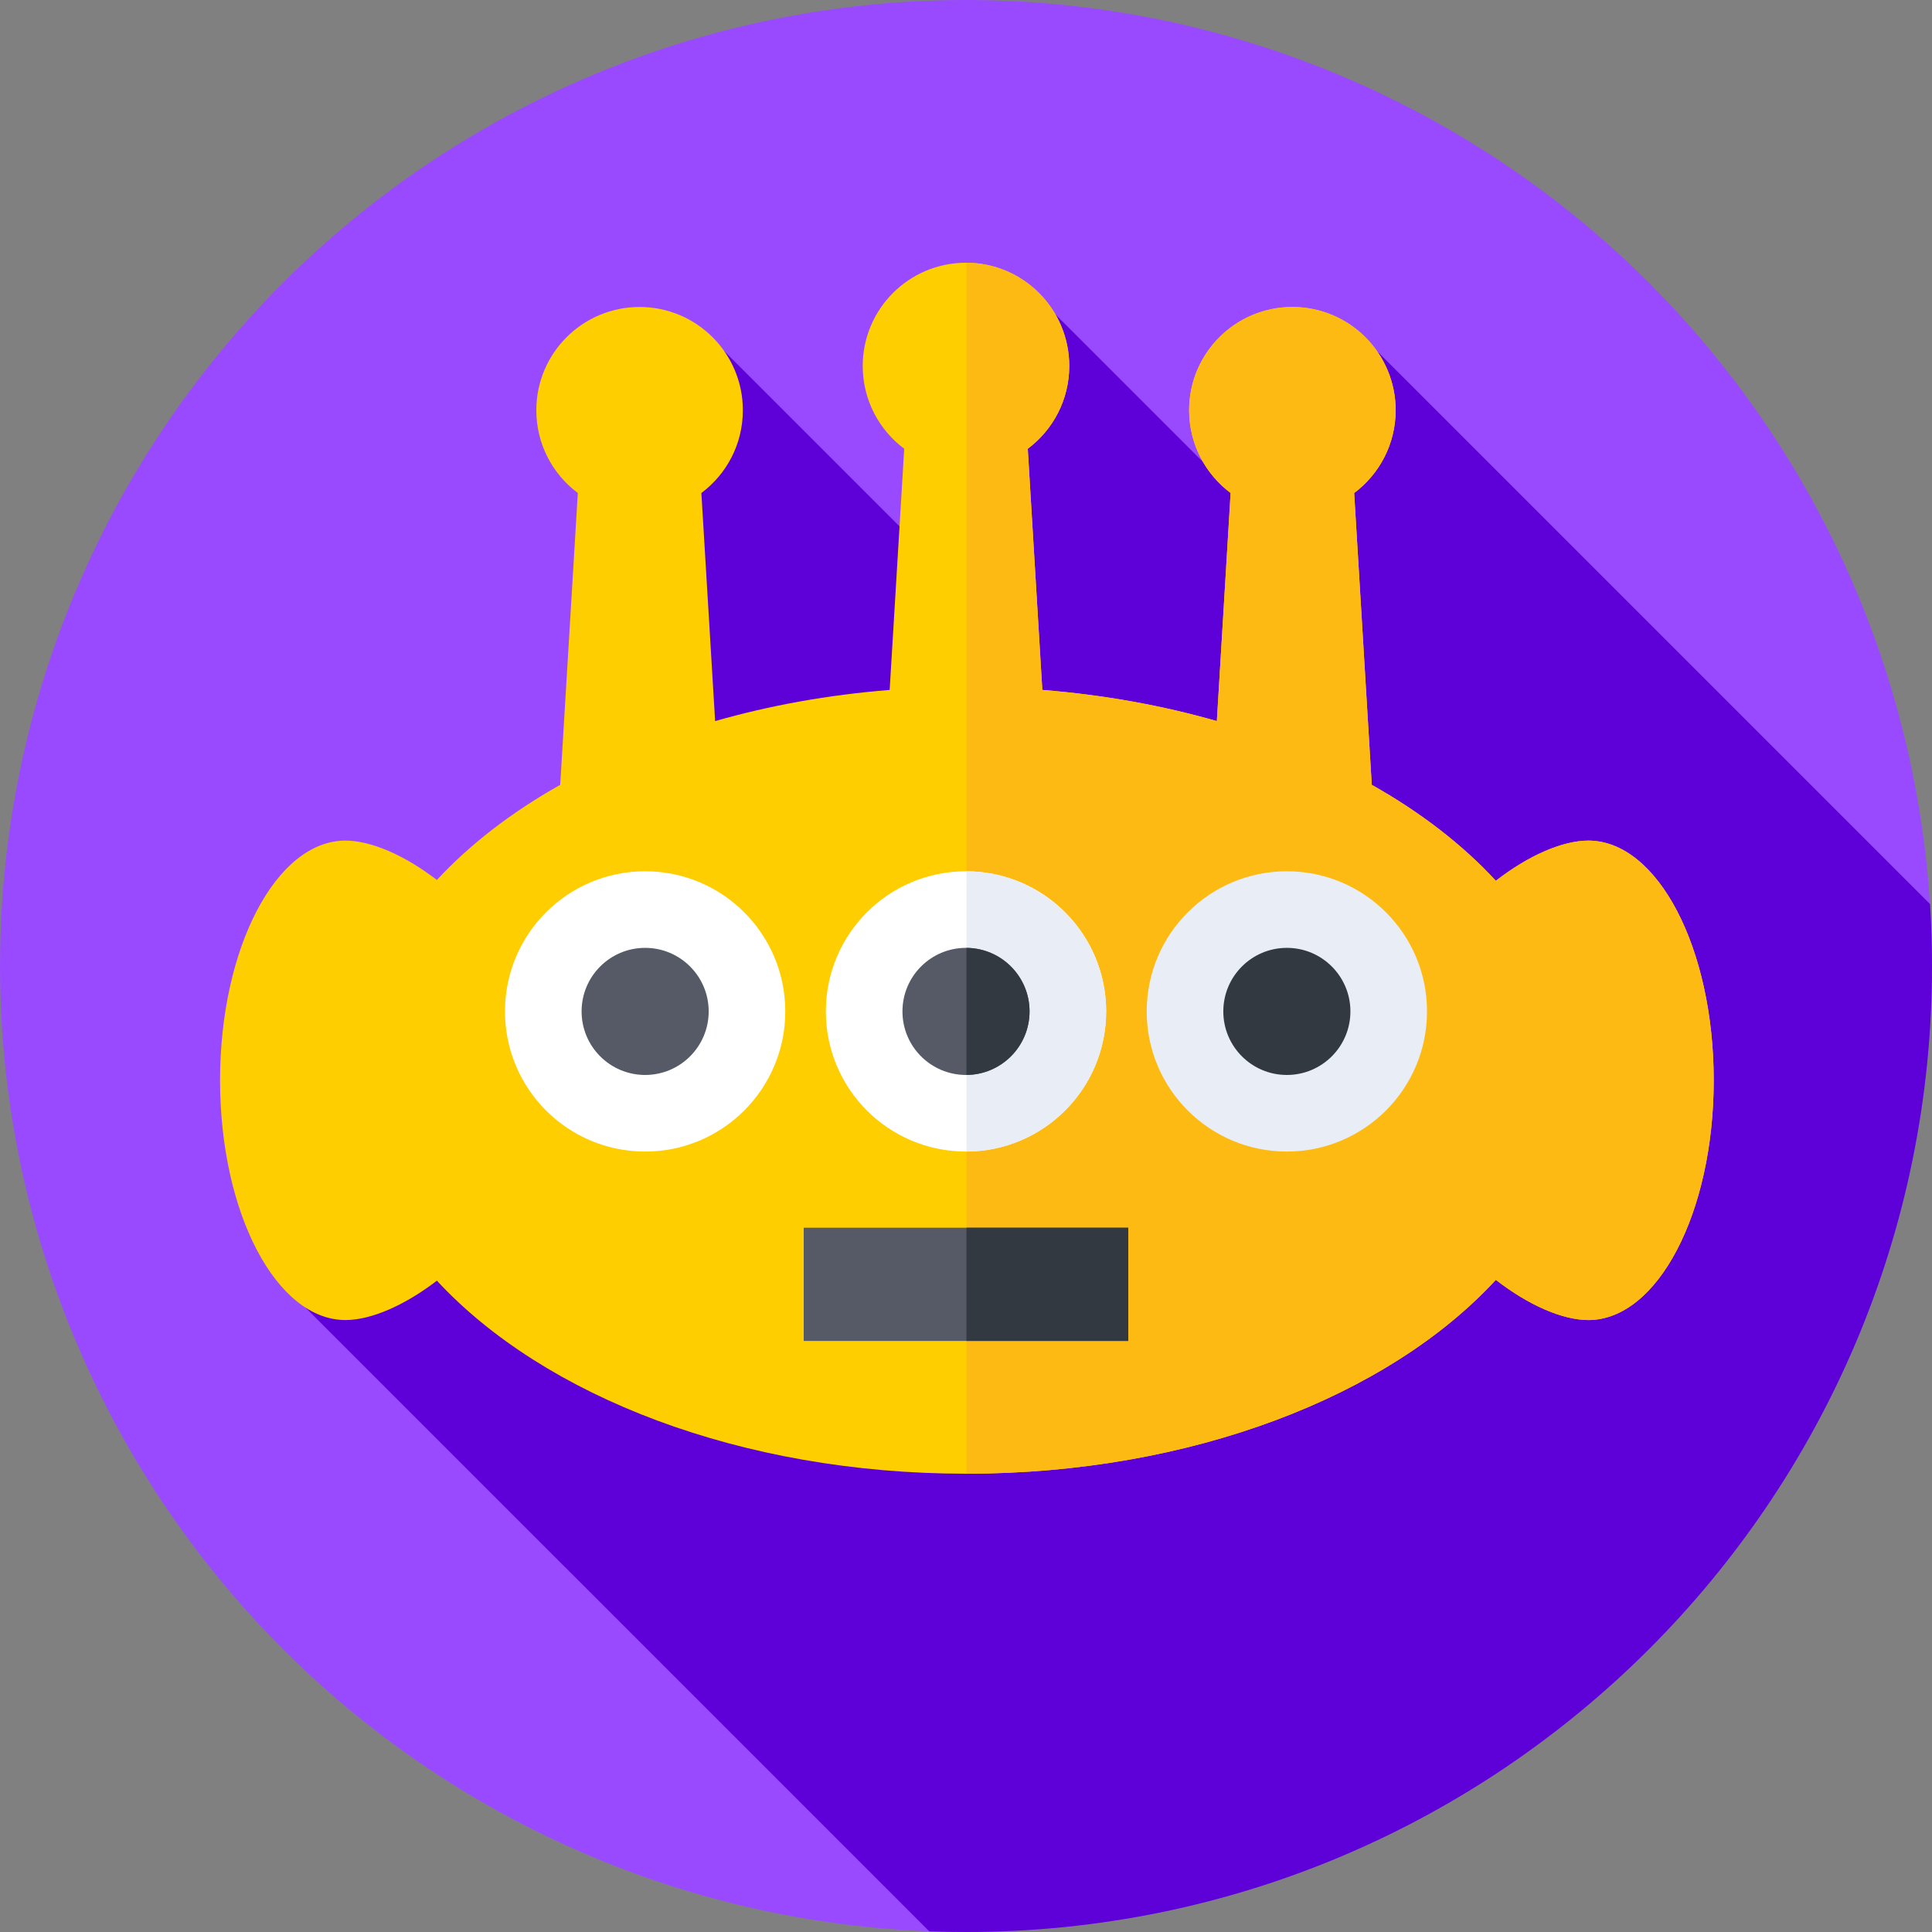 <svg id="Capa_1" enable-background="new 0 0 512 512" height="512" viewBox="0 0 512 512" width="512" xmlns="http://www.w3.org/2000/svg"><rect x="0" y="0" width="512" height="512" fill="#808080" stroke="none"/><g><g><g><g><g><g><g><g><circle cx="256" cy="256" fill="#994aff" r="256"/></g></g></g></g></g></g></g><path d="m512 256c0-5.51-.174-10.979-.517-16.402l-146.578-146.578-12.844 62.657-72.363-72.363-16.984 80.511-70.805-70.805-51.382 231.99-59.527 21.547 165.262 165.261c3.231.121 6.477.182 9.738.182 141.385 0 256-114.615 256-256z" fill="#5e00d8"/><g><path d="m420.927 222.769c-6.815 0-15.848 3.923-24.51 10.651-8.81-9.561-19.936-18.144-32.884-25.433l-4.664-77.333c6.675-4.99 10.995-12.956 10.995-21.932 0-15.114-12.252-27.366-27.366-27.366s-27.366 12.252-27.366 27.366c0 8.975 4.321 16.941 10.995 21.932l-3.646 60.44c-14.429-4.133-29.969-6.963-46.255-8.253l-3.855-63.915c6.675-4.99 10.995-12.956 10.995-21.932 0-15.114-12.252-27.366-27.366-27.366s-27.366 12.252-27.366 27.366c0 8.975 4.321 16.941 10.995 21.932l-3.855 63.915c-16.286 1.291-31.826 4.12-46.255 8.253l-3.646-60.44c6.675-4.99 10.995-12.956 10.995-21.932 0-15.114-12.252-27.366-27.366-27.366s-27.366 12.252-27.366 27.366c0 8.975 4.321 16.941 10.995 21.932l-4.664 77.333c-12.851 7.234-23.907 15.742-32.685 25.217-8.577-6.597-17.489-10.436-24.231-10.436-18.353 0-33.23 28.443-33.23 63.529s14.878 63.529 33.23 63.529c6.742 0 15.654-3.839 24.231-10.436 28.374 30.627 80.549 51.16 140.218 51.16 59.808 0 112.088-20.629 140.417-51.375 8.663 6.729 17.694 10.651 24.51 10.651 18.353 0 33.231-28.443 33.231-63.529s-14.878-63.528-33.231-63.528z" fill="#ffce00"/></g><g><path d="m420.927 222.769c-6.815 0-15.848 3.923-24.51 10.651-8.81-9.561-19.936-18.144-32.884-25.433l-4.664-77.333c6.675-4.99 10.995-12.956 10.995-21.932 0-15.114-12.252-27.366-27.366-27.366s-27.366 12.252-27.366 27.366c0 8.975 4.321 16.941 10.995 21.932l-3.646 60.44c-14.429-4.133-29.969-6.963-46.255-8.253l-3.855-63.915c6.675-4.99 10.995-12.956 10.995-21.932 0-15.074-12.188-27.298-27.246-27.363v320.919c59.757-.028 111.986-20.648 140.296-51.374 8.663 6.729 17.694 10.651 24.51 10.651 18.353 0 33.231-28.443 33.231-63.529s-14.877-63.529-33.23-63.529z" fill="#fdba12"/></g><g><g><g><circle cx="170.968" cy="268.035" fill="#fff" r="37.14"/></g><g><circle cx="170.968" cy="268.035" fill="#555a66" r="16.841"/></g></g><g><g><circle cx="341.031" cy="268.035" fill="#e9edf5" r="37.14"/></g><g><circle cx="341.031" cy="268.035" fill="#333940" r="16.841"/></g></g></g><g><g><circle cx="256" cy="268.035" fill="#fff" r="37.14"/></g><g><path d="m293.14 268.035c0-20.472-16.563-37.072-37.02-37.137v74.274c20.457-.065 37.02-16.665 37.02-37.137z" fill="#e9edf5"/></g><g><circle cx="256" cy="268.035" fill="#555a66" r="16.841"/></g><g><path d="m272.841 268.035c0-9.26-7.475-16.769-16.72-16.835v33.669c9.244-.065 16.72-7.574 16.72-16.834z" fill="#333940"/></g></g><g><path d="m212.995 325.361h86.01v30h-86.01z" fill="#555a66"/></g><g><path d="m256.121 325.361h42.884v30h-42.884z" fill="#333940"/></g></g></svg>
